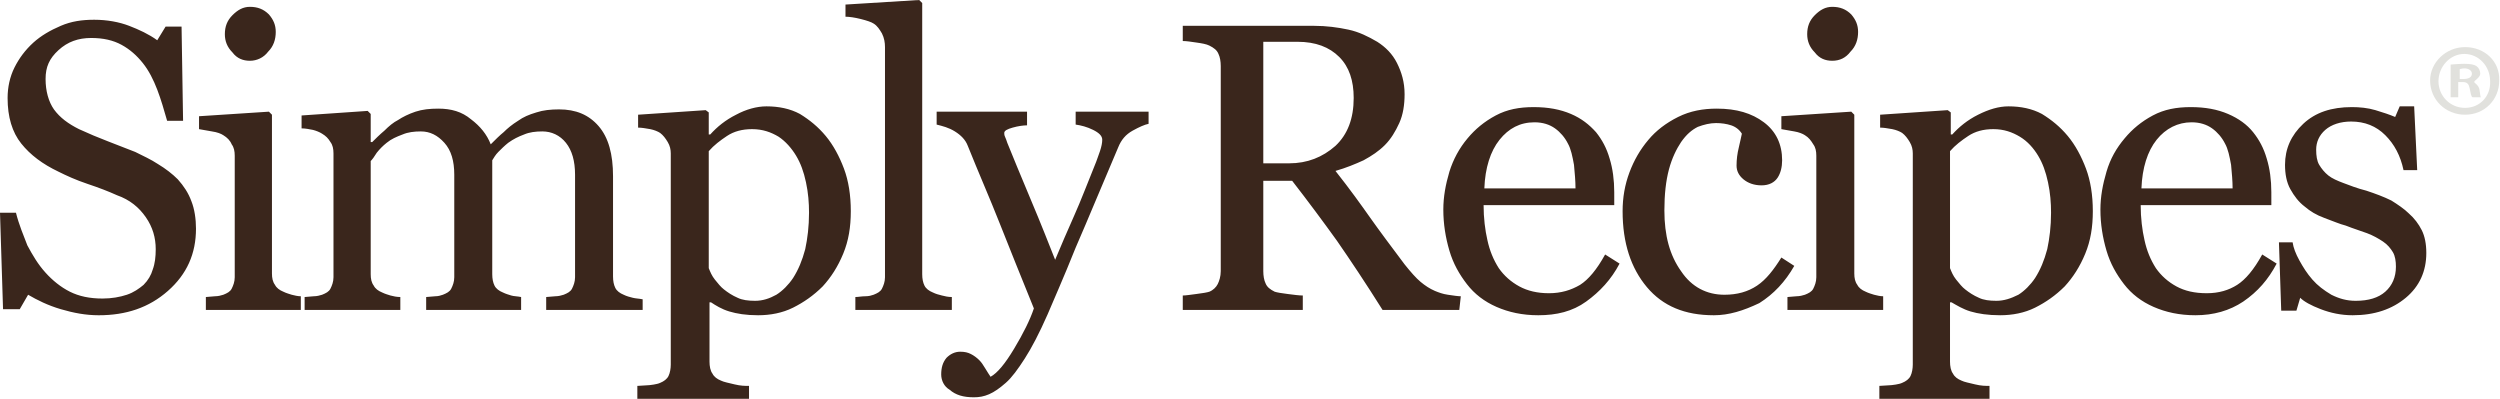 <svg xmlns="http://www.w3.org/2000/svg" viewBox="0 0 329.1 52.5"><style>.st0{fill:#3a261c}.st1{fill:#e1e1dd}</style><path class="st0" d="M23.4 23.6c.8.9 1.4 1.8 1.8 2.9.4 1 .6 2.3.6 3.6 0 3.3-1.2 6-3.7 8.2s-5.5 3.2-9.1 3.2c-1.7 0-3.3-.3-5-.8-1.7-.5-3.1-1.2-4.3-1.9l-1.1 1.9H.4L0 28h2.1c.4 1.6 1 3 1.5 4.3.7 1.3 1.4 2.5 2.4 3.6.9 1 2 1.9 3.2 2.5 1.2.6 2.6.9 4.3.9 1.2 0 2.3-.2 3.2-.5.9-.3 1.6-.8 2.2-1.3.6-.6 1-1.3 1.2-2 .3-.8.4-1.7.4-2.7 0-1.5-.4-2.9-1.3-4.2s-2.1-2.3-3.8-2.9c-1.1-.5-2.4-1-3.9-1.5s-2.8-1.1-3.8-1.6c-2.1-1-3.7-2.2-4.9-3.7-1.2-1.5-1.8-3.5-1.8-6 0-1.4.3-2.8.9-4 .6-1.2 1.4-2.3 2.5-3.3C5.4 4.7 6.6 4 8 3.4s2.8-.8 4.4-.8c1.7 0 3.3.3 4.6.8s2.6 1.1 3.7 1.9l1.1-1.8h2.1l.2 12.4H22c-.4-1.4-.8-2.8-1.3-4.1s-1.1-2.5-1.9-3.5c-.8-1-1.7-1.8-2.8-2.4S13.6 5 12 5c-1.7 0-3.1.5-4.3 1.6S6 8.8 6 10.4c0 1.6.4 3 1.1 4 .8 1.1 1.9 1.9 3.3 2.6 1.3.6 2.5 1.1 3.8 1.6l3.6 1.4c1 .5 2.1 1 3 1.6 1 .6 1.9 1.3 2.6 2zm16.2 17.2H27.1v-1.7l1.2-.1c.4 0 .8-.1 1.1-.2.5-.2.9-.4 1.1-.8.2-.4.4-.9.4-1.5v-16c0-.6-.1-1.1-.4-1.5-.2-.5-.6-.9-1.1-1.2-.3-.2-.8-.4-1.5-.5-.6-.1-1.2-.2-1.7-.3v-1.7l9.2-.6.4.4V36c0 .6.1 1.1.4 1.5.2.4.6.7 1.1.9.4.2.8.3 1.1.4.4.1.8.2 1.2.2v1.8zM36.3 4.2c0 1-.3 1.9-1 2.6-.6.8-1.5 1.2-2.4 1.2-.9 0-1.7-.3-2.3-1.1-.7-.7-1-1.5-1-2.4 0-1 .3-1.8 1-2.5S32 .9 32.9.9c1 0 1.8.3 2.5 1 .6.7.9 1.4.9 2.3zm48.3 36.6H71.9v-1.7l1.2-.1c.4 0 .8-.1 1.1-.2.5-.2.9-.4 1.1-.8.2-.4.4-.9.4-1.5V23c0-1.8-.4-3.2-1.2-4.2s-1.9-1.5-3.1-1.5c-.9 0-1.7.1-2.4.4-.8.3-1.4.6-2.1 1.1-.5.4-.9.8-1.3 1.2s-.6.8-.8 1.1v15c0 .6.1 1.1.3 1.5.2.4.6.7 1.1.9.4.2.8.3 1.1.4.3.1.8.1 1.3.2v1.7H56.1v-1.7l1.2-.1c.4 0 .7-.1 1-.2.5-.2.9-.4 1.1-.8.2-.4.4-.9.4-1.5V23c0-1.8-.4-3.2-1.3-4.2s-1.9-1.5-3.1-1.5c-.9 0-1.7.1-2.4.4-.8.3-1.5.6-2.1 1.1-.5.4-.9.8-1.3 1.3-.3.5-.6.9-.8 1.1v14.9c0 .6.1 1.1.4 1.5.2.4.6.7 1.1.9.4.2.8.3 1.1.4.4.1.8.2 1.3.2v1.7H40.1v-1.7l1.2-.1c.4 0 .8-.1 1.1-.2.5-.2.9-.4 1.1-.8.2-.4.4-.9.4-1.5V20.2c0-.6-.1-1.1-.4-1.5-.3-.5-.6-.8-1.1-1.1-.3-.2-.8-.4-1.2-.5-.5-.1-1-.2-1.5-.2v-1.7l8.7-.6.4.4v3.7h.2c.4-.4 1-1 1.6-1.5.6-.6 1.2-1.1 1.8-1.4.6-.4 1.4-.8 2.3-1.1.9-.3 1.9-.4 3-.4 1.7 0 3.1.4 4.3 1.4 1.2.9 2.1 2 2.6 3.3.6-.6 1.2-1.2 1.7-1.6.5-.5 1.1-1 1.9-1.5.7-.5 1.4-.8 2.4-1.1.9-.3 1.9-.4 3-.4 2.2 0 3.9.7 5.2 2.2s1.9 3.7 1.9 6.6v13.2c0 .6.1 1.1.3 1.5.2.4.6.7 1.1.9.4.2.8.3 1.2.4.4.1.8.1 1.3.2v1.4zm24.1-22.9c1 1.2 1.8 2.7 2.4 4.3.6 1.6.9 3.5.9 5.6 0 2.1-.3 3.9-1 5.6-.7 1.7-1.6 3.1-2.7 4.3-1.2 1.2-2.5 2.1-3.9 2.8s-3 1-4.6 1c-1.6 0-2.8-.2-3.8-.5s-1.8-.8-2.4-1.2h-.2v7.8c0 .6.1 1.2.4 1.6.2.4.6.7 1.1.9.4.2 1 .3 1.8.5s1.4.2 1.9.2v1.7H83.9v-1.7l1.6-.1s1-.1 1.4-.3c.5-.2.9-.5 1.1-.9s.3-1 .3-1.5V20.2c0-.5-.1-1-.4-1.5-.3-.5-.6-.9-1-1.2-.3-.2-.8-.4-1.3-.5-.6-.1-1.1-.2-1.6-.2v-1.7l8.9-.6.4.3v2.9h.2c.9-1 2-1.9 3.4-2.6 1.3-.7 2.7-1.1 4-1.1 1.6 0 3.1.3 4.4 1 1.3.8 2.4 1.7 3.4 2.9zm-4.3 18.7c.7-1.1 1.2-2.3 1.6-3.8.3-1.4.5-3 .5-4.8 0-1.3-.1-2.6-.4-4s-.7-2.5-1.3-3.5c-.6-1-1.4-1.9-2.3-2.5-1-.6-2.1-1-3.5-1-1.3 0-2.4.3-3.3.9-.9.6-1.7 1.2-2.4 2v15.4c.2.5.4 1 .8 1.5s.8 1 1.2 1.3c.5.4 1.1.8 1.8 1.1.6.3 1.4.4 2.3.4 1 0 1.9-.3 2.8-.8.8-.5 1.6-1.3 2.2-2.2zm20.9 4.2h-12.7v-1.7c.4 0 .8-.1 1.3-.1s.8-.1 1.1-.2c.5-.2.9-.4 1.1-.8s.4-.9.4-1.5V6.2c0-.6-.1-1.2-.4-1.8-.3-.5-.6-1-1.1-1.3-.3-.2-.9-.4-1.7-.6-.8-.2-1.5-.3-2-.3V.6L121 0l.4.4v35.7c0 .6.1 1.1.3 1.5.2.4.6.7 1.1.9.4.2.8.3 1.2.4.4.1.8.2 1.3.2v1.7zm-1.4 8.5c0-.9.2-1.6.7-2.2.5-.5 1.1-.8 1.8-.8.6 0 1 .1 1.4.3.4.2.8.5 1.1.8.3.3.5.6.8 1.1s.5.8.7 1.1c.9-.5 1.9-1.7 3.1-3.7 1.2-2 2.1-3.8 2.6-5.3-1.7-4.2-3.2-7.9-4.5-11.2s-2.8-6.7-4.2-10.2c-.3-.8-.9-1.4-1.7-1.9-.8-.5-1.6-.7-2.4-.9v-1.7h11.9v1.8c-.5 0-1.2.1-1.9.3-.7.2-1.1.4-1.1.7 0 .1 0 .3.1.5s.2.5.3.8c.7 1.7 1.7 4.2 3.1 7.5 1.4 3.3 2.4 5.9 3.2 7.9.8-1.9 1.6-3.8 2.5-5.8.9-2 1.8-4.4 2.9-7.1.1-.3.3-.8.5-1.4.2-.6.3-1.1.3-1.5 0-.5-.4-.9-1.2-1.3-.8-.4-1.6-.6-2.3-.7v-1.7h9.6v1.6c-.5.1-1.2.4-2.1.9s-1.5 1.2-1.9 2.2c-2.1 4.9-3.9 9.3-5.6 13.2-1.6 4-2.9 6.9-3.7 8.8-1.1 2.5-2.1 4.4-3 5.8-.9 1.4-1.7 2.5-2.5 3.2-.8.7-1.5 1.2-2.2 1.5-.7.3-1.3.4-2 .4-1.4 0-2.4-.3-3.2-1-.7-.4-1.1-1.2-1.1-2zm68.2-8.5H182c-2.2-3.5-4.2-6.5-6-9.1-1.8-2.5-3.8-5.2-5.9-7.9h-3.8v11.9c0 .6.1 1.2.3 1.6.2.5.6.8 1.2 1.1.3.1.9.2 1.7.3.8.1 1.5.2 2 .2v1.9h-15.8v-1.9c.4 0 1-.1 1.8-.2s1.4-.2 1.7-.3c.5-.2.9-.6 1.1-1s.4-1 .4-1.7v-27c0-.6-.1-1.2-.3-1.6-.2-.5-.6-.8-1.2-1.1-.4-.2-1-.3-1.7-.4-.7-.1-1.3-.2-1.8-.2v-2H173c1.6 0 3.1.2 4.5.5s2.6.9 3.8 1.6c1.1.7 2 1.6 2.6 2.8s1 2.5 1 4.1c0 1.4-.2 2.7-.7 3.8s-1.1 2.1-1.9 2.9c-.8.8-1.7 1.4-2.8 2-1.1.5-2.3 1-3.7 1.4 1.9 2.4 3.4 4.5 4.6 6.2s2.7 3.7 4.5 6.1c.8 1 1.5 1.8 2.1 2.3s1.2.9 1.9 1.2c.5.2 1 .4 1.7.5.7.1 1.3.2 1.7.2l-.2 1.8zm-13.9-27.9c0-2.3-.6-4.1-1.9-5.4-1.3-1.3-3.1-2-5.5-2h-4.5v16h3.4c2.4 0 4.4-.8 6.1-2.3 1.6-1.5 2.4-3.6 2.4-6.3zm35 21.8c-1.1 2.1-2.6 3.7-4.4 5s-3.9 1.8-6.3 1.8c-2.1 0-3.9-.4-5.5-1.1s-2.9-1.7-3.9-3-1.8-2.7-2.3-4.4c-.5-1.7-.8-3.5-.8-5.4 0-1.7.3-3.3.8-5 .5-1.6 1.3-3.1 2.4-4.4 1-1.2 2.2-2.2 3.7-3 1.5-.8 3.1-1.1 5-1.1s3.5.3 4.9.9c1.4.6 2.4 1.4 3.3 2.4.8 1 1.4 2.1 1.8 3.5.4 1.3.6 2.8.6 4.4V27h-17.2c0 1.7.2 3.3.5 4.6.3 1.4.8 2.6 1.5 3.7.7 1 1.6 1.8 2.7 2.4 1.1.6 2.4.9 3.9.9 1.6 0 2.9-.4 4.1-1.1 1.1-.7 2.2-2 3.3-4l1.9 1.2zm-5.8-9.9c0-1-.1-2-.2-3.1-.2-1.1-.4-2.1-.8-2.8-.4-.8-1-1.5-1.7-2s-1.6-.8-2.7-.8c-1.9 0-3.4.8-4.6 2.3-1.2 1.5-1.9 3.7-2 6.4h12zm18.2 16.7c-3.8 0-6.7-1.2-8.8-3.7-2.1-2.5-3.2-5.8-3.2-10 0-1.8.3-3.5.9-5.1s1.4-3 2.5-4.3c1-1.2 2.3-2.2 3.9-3 1.6-.8 3.3-1.1 5.1-1.1 2.6 0 4.6.6 6.2 1.8s2.4 2.9 2.4 5c0 .9-.2 1.7-.6 2.3s-1.1 1-2.1 1-1.8-.3-2.4-.8-.9-1.1-.9-1.8c0-.8.1-1.6.3-2.4s.3-1.4.4-1.8c-.3-.5-.8-.9-1.4-1.1-.6-.2-1.3-.3-2-.3-.8 0-1.6.2-2.4.5-.8.4-1.5 1-2.2 2-.6.9-1.2 2.1-1.6 3.6-.4 1.5-.6 3.3-.6 5.4 0 3.3.7 5.9 2.2 8 1.4 2.1 3.4 3.1 5.7 3.1 1.7 0 3.1-.4 4.3-1.2s2.2-2.1 3.2-3.7l1.7 1.1c-1.2 2.1-2.7 3.7-4.6 4.9-2.1 1-4 1.6-6 1.6zm22.3-.7h-12.6v-1.7l1.2-.1c.4 0 .8-.1 1.1-.2.5-.2.9-.4 1.1-.8.2-.4.4-.9.4-1.5v-16c0-.6-.1-1.1-.4-1.5-.3-.5-.6-.9-1.1-1.2-.3-.2-.8-.4-1.4-.5-.6-.1-1.2-.2-1.7-.3v-1.7l9.2-.6.4.4V36c0 .6.1 1.1.4 1.5.2.4.6.7 1.1.9.4.2.8.3 1.1.4.4.1.8.2 1.2.2v1.8zm-3.3-36.6c0 1-.3 1.9-1 2.6-.6.8-1.4 1.2-2.4 1.2-.9 0-1.7-.3-2.3-1.1-.7-.7-1-1.5-1-2.4 0-1 .3-1.8 1-2.5s1.4-1.1 2.3-1.1c1 0 1.8.3 2.5 1 .6.7.9 1.4.9 2.3zm27.6 13.7c1 1.2 1.8 2.7 2.4 4.3.6 1.6.9 3.5.9 5.6 0 2.1-.3 3.9-1 5.6-.7 1.7-1.6 3.1-2.7 4.3-1.2 1.2-2.5 2.1-3.9 2.8s-3 1-4.6 1c-1.6 0-2.9-.2-3.9-.5s-1.8-.8-2.5-1.2h-.2v7.8c0 .6.1 1.2.4 1.6.2.4.6.7 1.1.9.4.2 1 .3 1.8.5s1.4.2 1.9.2v1.7h-14.5v-1.7l1.6-.1s1-.1 1.4-.3c.5-.2.9-.5 1.1-.9.2-.4.3-1 .3-1.5V20.2c0-.5-.1-1-.4-1.5-.3-.5-.6-.9-1-1.2-.3-.2-.8-.4-1.3-.5-.6-.1-1.1-.2-1.6-.2v-1.7l8.9-.6.4.3v2.9h.2c.9-1 2-1.9 3.4-2.6 1.4-.7 2.7-1.1 4-1.1 1.6 0 3.1.3 4.4 1 1.3.8 2.4 1.7 3.4 2.9zm-4.3 18.7c.7-1.1 1.2-2.3 1.6-3.8.3-1.4.5-3 .5-4.8 0-1.3-.1-2.6-.4-4s-.7-2.5-1.3-3.5c-.6-1-1.4-1.9-2.4-2.5s-2.1-1-3.5-1c-1.3 0-2.4.3-3.3.9-.9.6-1.7 1.2-2.4 2v15.4c.2.5.4 1 .8 1.5s.8 1 1.2 1.3c.5.4 1.1.8 1.8 1.1.6.3 1.4.4 2.3.4 1 0 1.9-.3 2.9-.8.8-.5 1.6-1.3 2.2-2.2zm31.8-1.9c-1.1 2.1-2.5 3.7-4.4 5-1.8 1.2-3.9 1.8-6.3 1.8-2.1 0-3.9-.4-5.5-1.1-1.6-.7-2.9-1.7-3.9-3s-1.8-2.7-2.3-4.4c-.5-1.7-.8-3.5-.8-5.4 0-1.7.3-3.3.8-5s1.3-3.1 2.4-4.4c1-1.2 2.2-2.2 3.7-3 1.5-.8 3.1-1.1 5-1.1s3.5.3 4.9.9c1.4.6 2.5 1.4 3.3 2.4.8 1 1.4 2.1 1.8 3.5.4 1.3.6 2.8.6 4.4V27h-17.2c0 1.7.2 3.3.5 4.6.3 1.4.8 2.6 1.5 3.7.7 1 1.6 1.8 2.7 2.4 1.1.6 2.4.9 4 .9s2.9-.4 4-1.1c1.1-.7 2.2-2 3.3-4l1.9 1.2zm-5.8-9.9c0-1-.1-2-.2-3.1-.2-1.1-.4-2.1-.8-2.8-.4-.8-1-1.5-1.7-2s-1.6-.8-2.7-.8c-1.8 0-3.4.8-4.6 2.3-1.2 1.5-1.9 3.7-2 6.4h12zm23.2 3.3c.7.6 1.3 1.4 1.7 2.2s.6 1.8.6 3c0 2.4-.9 4.4-2.7 5.9-1.8 1.5-4.1 2.3-7 2.3-1.5 0-2.9-.3-4.2-.8-1.3-.5-2.2-1-2.7-1.5l-.5 1.7h-2l-.3-9h1.8c.1.7.4 1.5.9 2.4s1 1.7 1.7 2.5 1.5 1.4 2.5 2c1 .5 2 .8 3.2.8 1.7 0 3-.4 3.9-1.2.9-.8 1.4-1.9 1.4-3.3 0-.7-.1-1.4-.4-1.9s-.7-1-1.3-1.4c-.6-.4-1.3-.8-2.1-1.1-.8-.3-1.8-.6-2.8-1-.8-.2-1.7-.6-2.8-1s-1.9-.9-2.6-1.5c-.8-.6-1.4-1.4-1.9-2.3s-.7-2-.7-3.2c0-2.1.8-3.9 2.4-5.4 1.6-1.5 3.7-2.2 6.4-2.2 1 0 2.1.1 3.1.4s1.9.6 2.6.9l.6-1.4h1.9l.4 8.4h-1.8c-.4-1.9-1.2-3.4-2.4-4.6-1.2-1.2-2.7-1.8-4.5-1.8-1.4 0-2.6.4-3.4 1.1s-1.2 1.6-1.2 2.6c0 .8.1 1.5.4 2 .3.5.7 1 1.2 1.4.5.4 1.2.7 2 1s1.8.7 3 1c1.2.4 2.3.8 3.3 1.3.8.5 1.7 1.1 2.3 1.7z"/><path class="st1" d="M325.7 10.8c0-.2.8-.6.8-1.1 0-.4-.2-.8-.5-1-.3-.2-.8-.3-1.6-.3-.7 0-1.8.1-1.8.1v4.3h1v-2h.6c.6 0 .8.3.9.8.1.5.2 1.2.4 1.2h1.1c-.1 0-.1-.4-.2-1s-.7-.9-.7-1zm-1.4-.4h-.5V9.1c.1 0 .3-.1.6-.1.6 0 1 .3 1 .7 0 .5-.5.7-1.1.7zm.2-4.2c-2.5 0-4.6 2-4.6 4.4 0 2.5 2 4.5 4.6 4.5 2.6 0 4.5-2 4.5-4.5.1-2.5-1.9-4.4-4.5-4.4zm0 8c-2 0-3.5-1.6-3.5-3.5s1.5-3.6 3.4-3.6 3.4 1.6 3.4 3.6c.1 1.9-1.3 3.5-3.3 3.5z"/></svg>